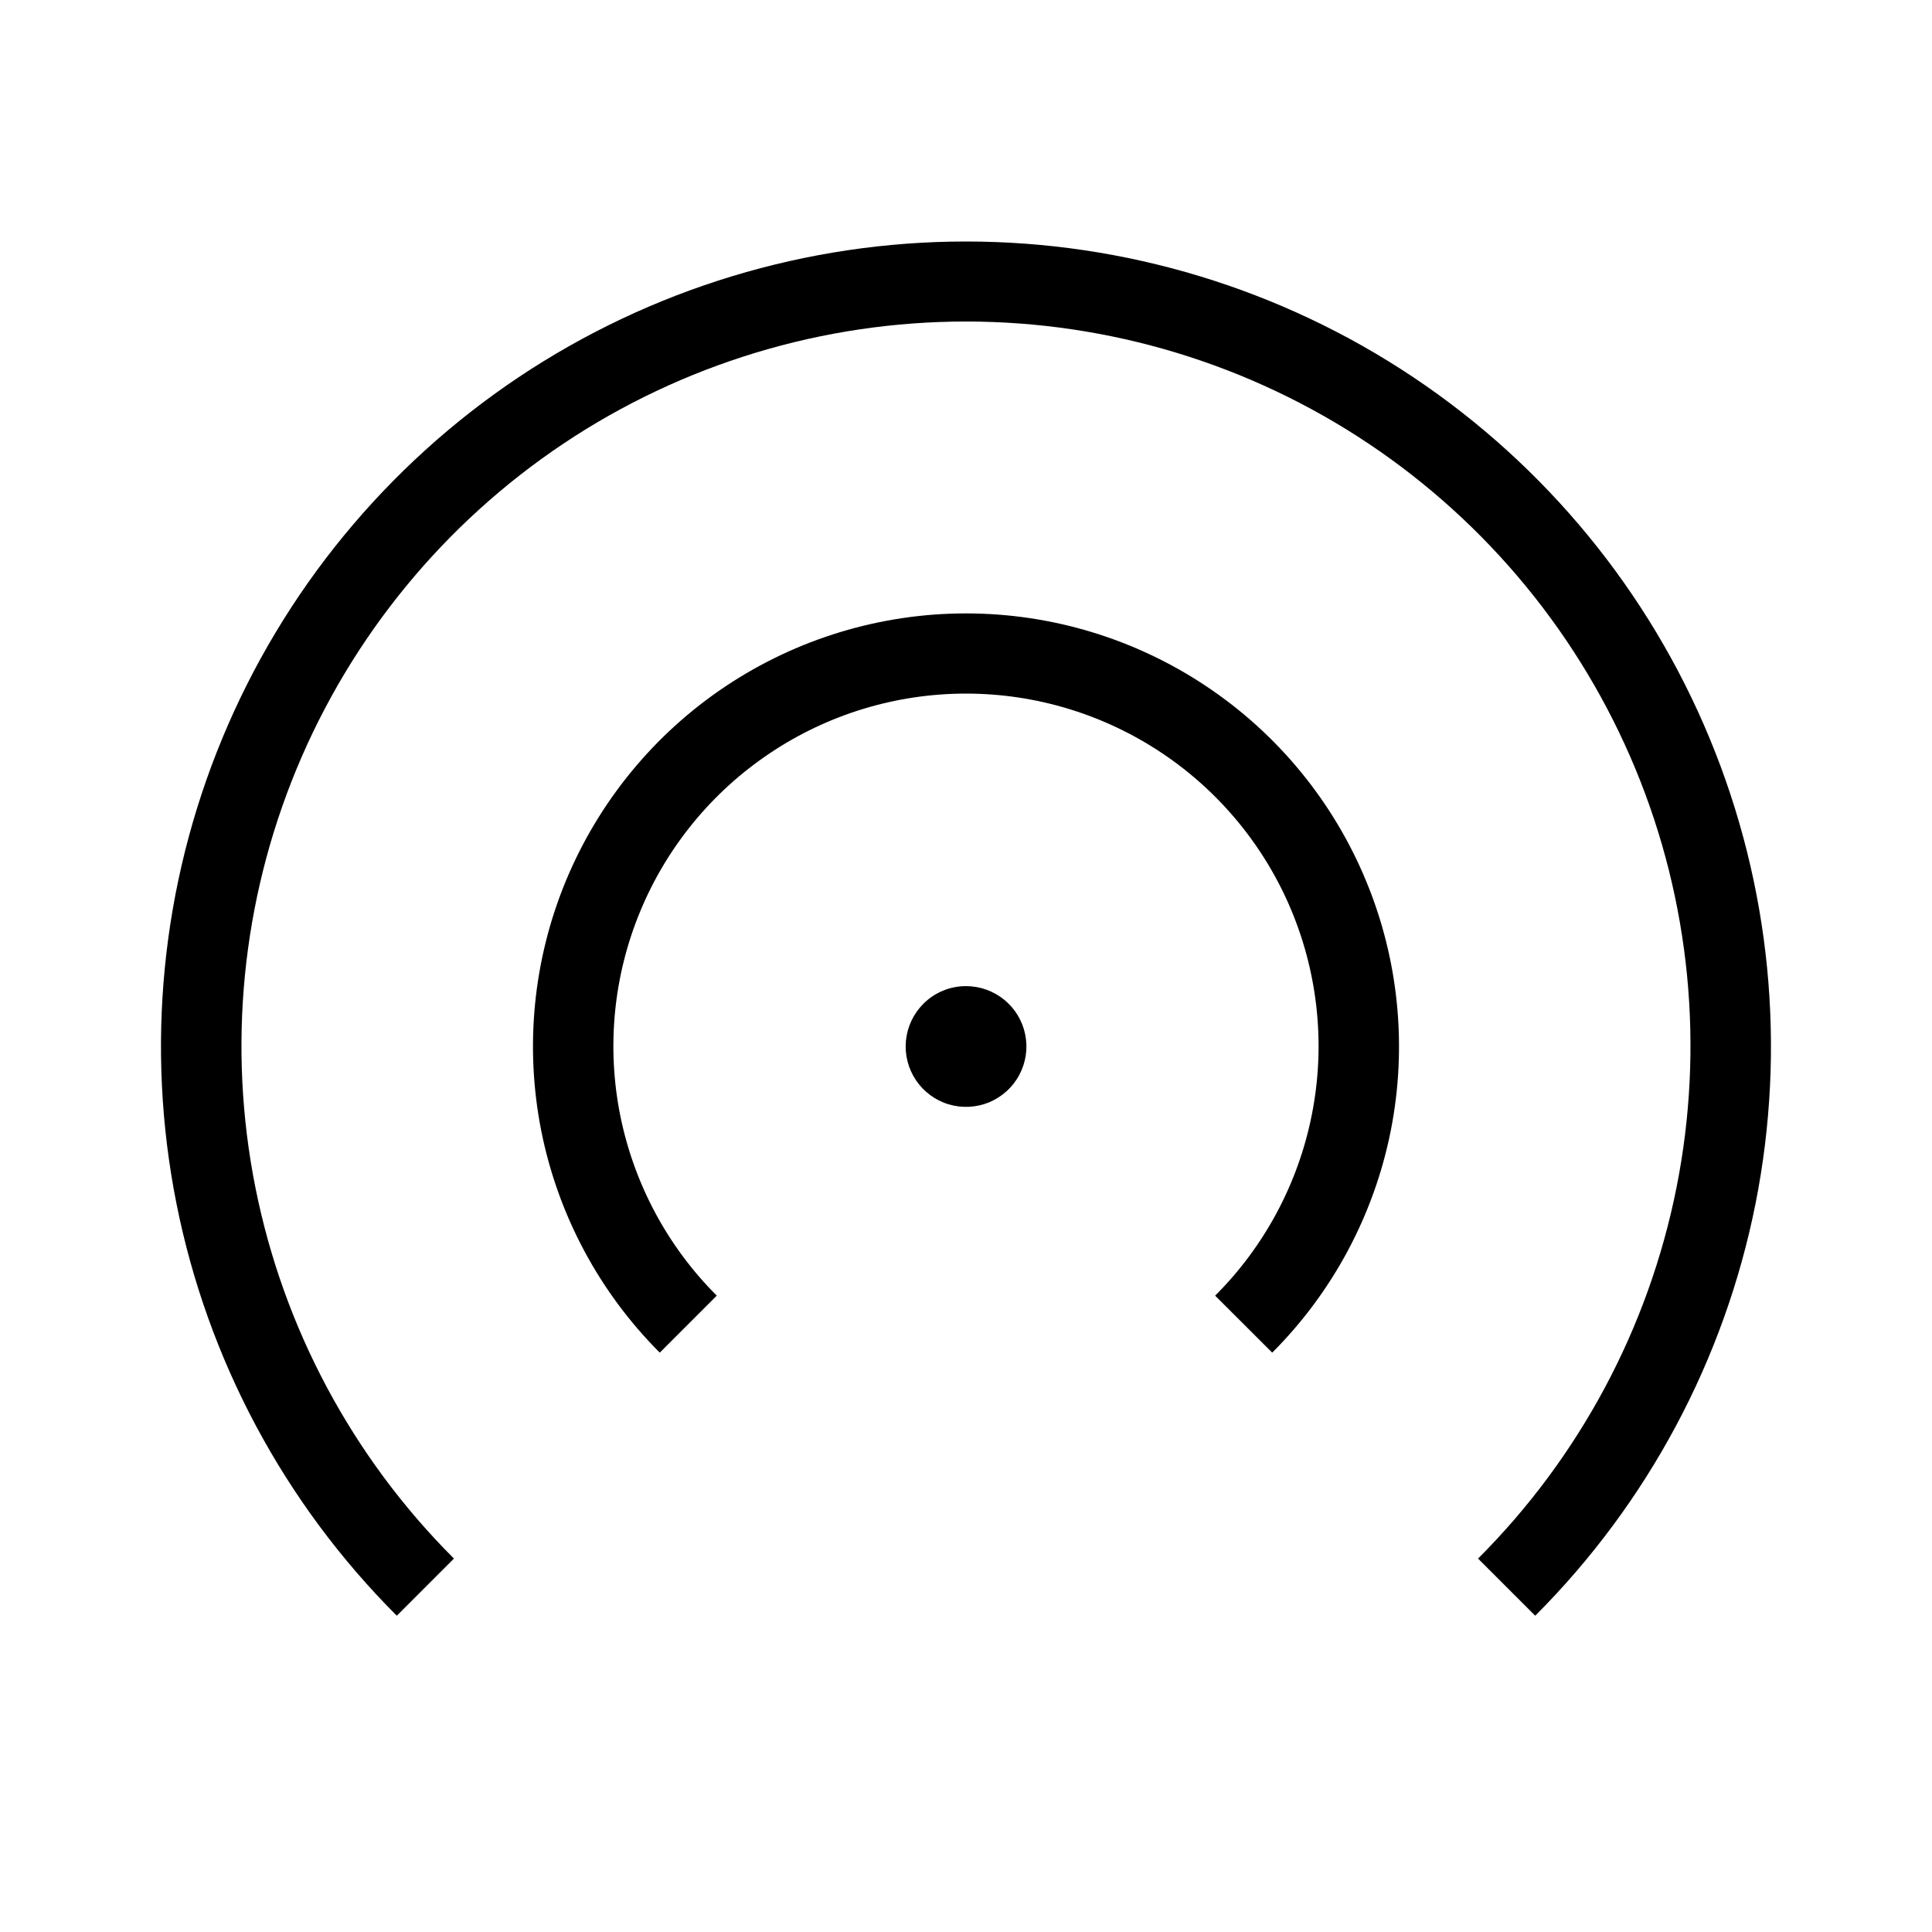 <svg width="24" height="24" viewBox="0 0 24 24" fill="none" xmlns="http://www.w3.org/2000/svg">
<path d="M11.47 12.47C11.347 12.593 11.271 12.754 11.254 12.927C11.237 13.1 11.281 13.273 11.377 13.417C11.474 13.561 11.617 13.668 11.783 13.718C11.949 13.768 12.128 13.759 12.288 13.693C12.448 13.626 12.581 13.506 12.662 13.353C12.744 13.2 12.77 13.023 12.736 12.853C12.702 12.683 12.61 12.53 12.476 12.42C12.342 12.31 12.173 12.25 12 12.25C11.901 12.25 11.804 12.269 11.713 12.307C11.622 12.345 11.539 12.4 11.47 12.47ZM12 7.62C10.936 7.62 9.896 7.936 9.011 8.527C8.127 9.118 7.438 9.958 7.03 10.941C6.623 11.924 6.517 13.006 6.724 14.049C6.932 15.092 7.444 16.051 8.196 16.803L8.904 16.095C8.291 15.483 7.874 14.702 7.704 13.852C7.535 13.003 7.621 12.122 7.953 11.321C8.284 10.521 8.846 9.836 9.566 9.355C10.286 8.873 11.133 8.616 12 8.616C12.866 8.616 13.713 8.873 14.434 9.355C15.154 9.836 15.716 10.521 16.047 11.321C16.378 12.122 16.465 13.003 16.295 13.852C16.126 14.702 15.708 15.483 15.095 16.095L15.804 16.803C16.556 16.051 17.068 15.092 17.276 14.049C17.483 13.006 17.377 11.924 16.969 10.941C16.562 9.958 15.873 9.118 14.988 8.527C14.104 7.936 13.064 7.62 12 7.62ZM12 3C10.022 3 8.089 3.587 6.444 4.685C4.8 5.784 3.518 7.346 2.761 9.173C2.004 11 1.806 13.011 2.192 14.951C2.578 16.891 3.53 18.672 4.929 20.071L5.639 19.361C4.379 18.103 3.521 16.499 3.173 14.753C2.825 13.007 3.003 11.197 3.684 9.552C4.365 7.907 5.519 6.501 6.999 5.511C8.479 4.522 10.22 3.994 12 3.994C13.78 3.994 15.521 4.522 17.001 5.511C18.481 6.501 19.635 7.907 20.316 9.552C20.997 11.197 21.174 13.007 20.826 14.753C20.478 16.499 19.62 18.103 18.361 19.361L19.071 20.071C20.469 18.672 21.422 16.891 21.808 14.951C22.193 13.011 21.995 11 21.238 9.173C20.482 7.346 19.2 5.784 17.555 4.685C15.911 3.587 13.978 3 12 3Z" fill="black"/>
</svg>
